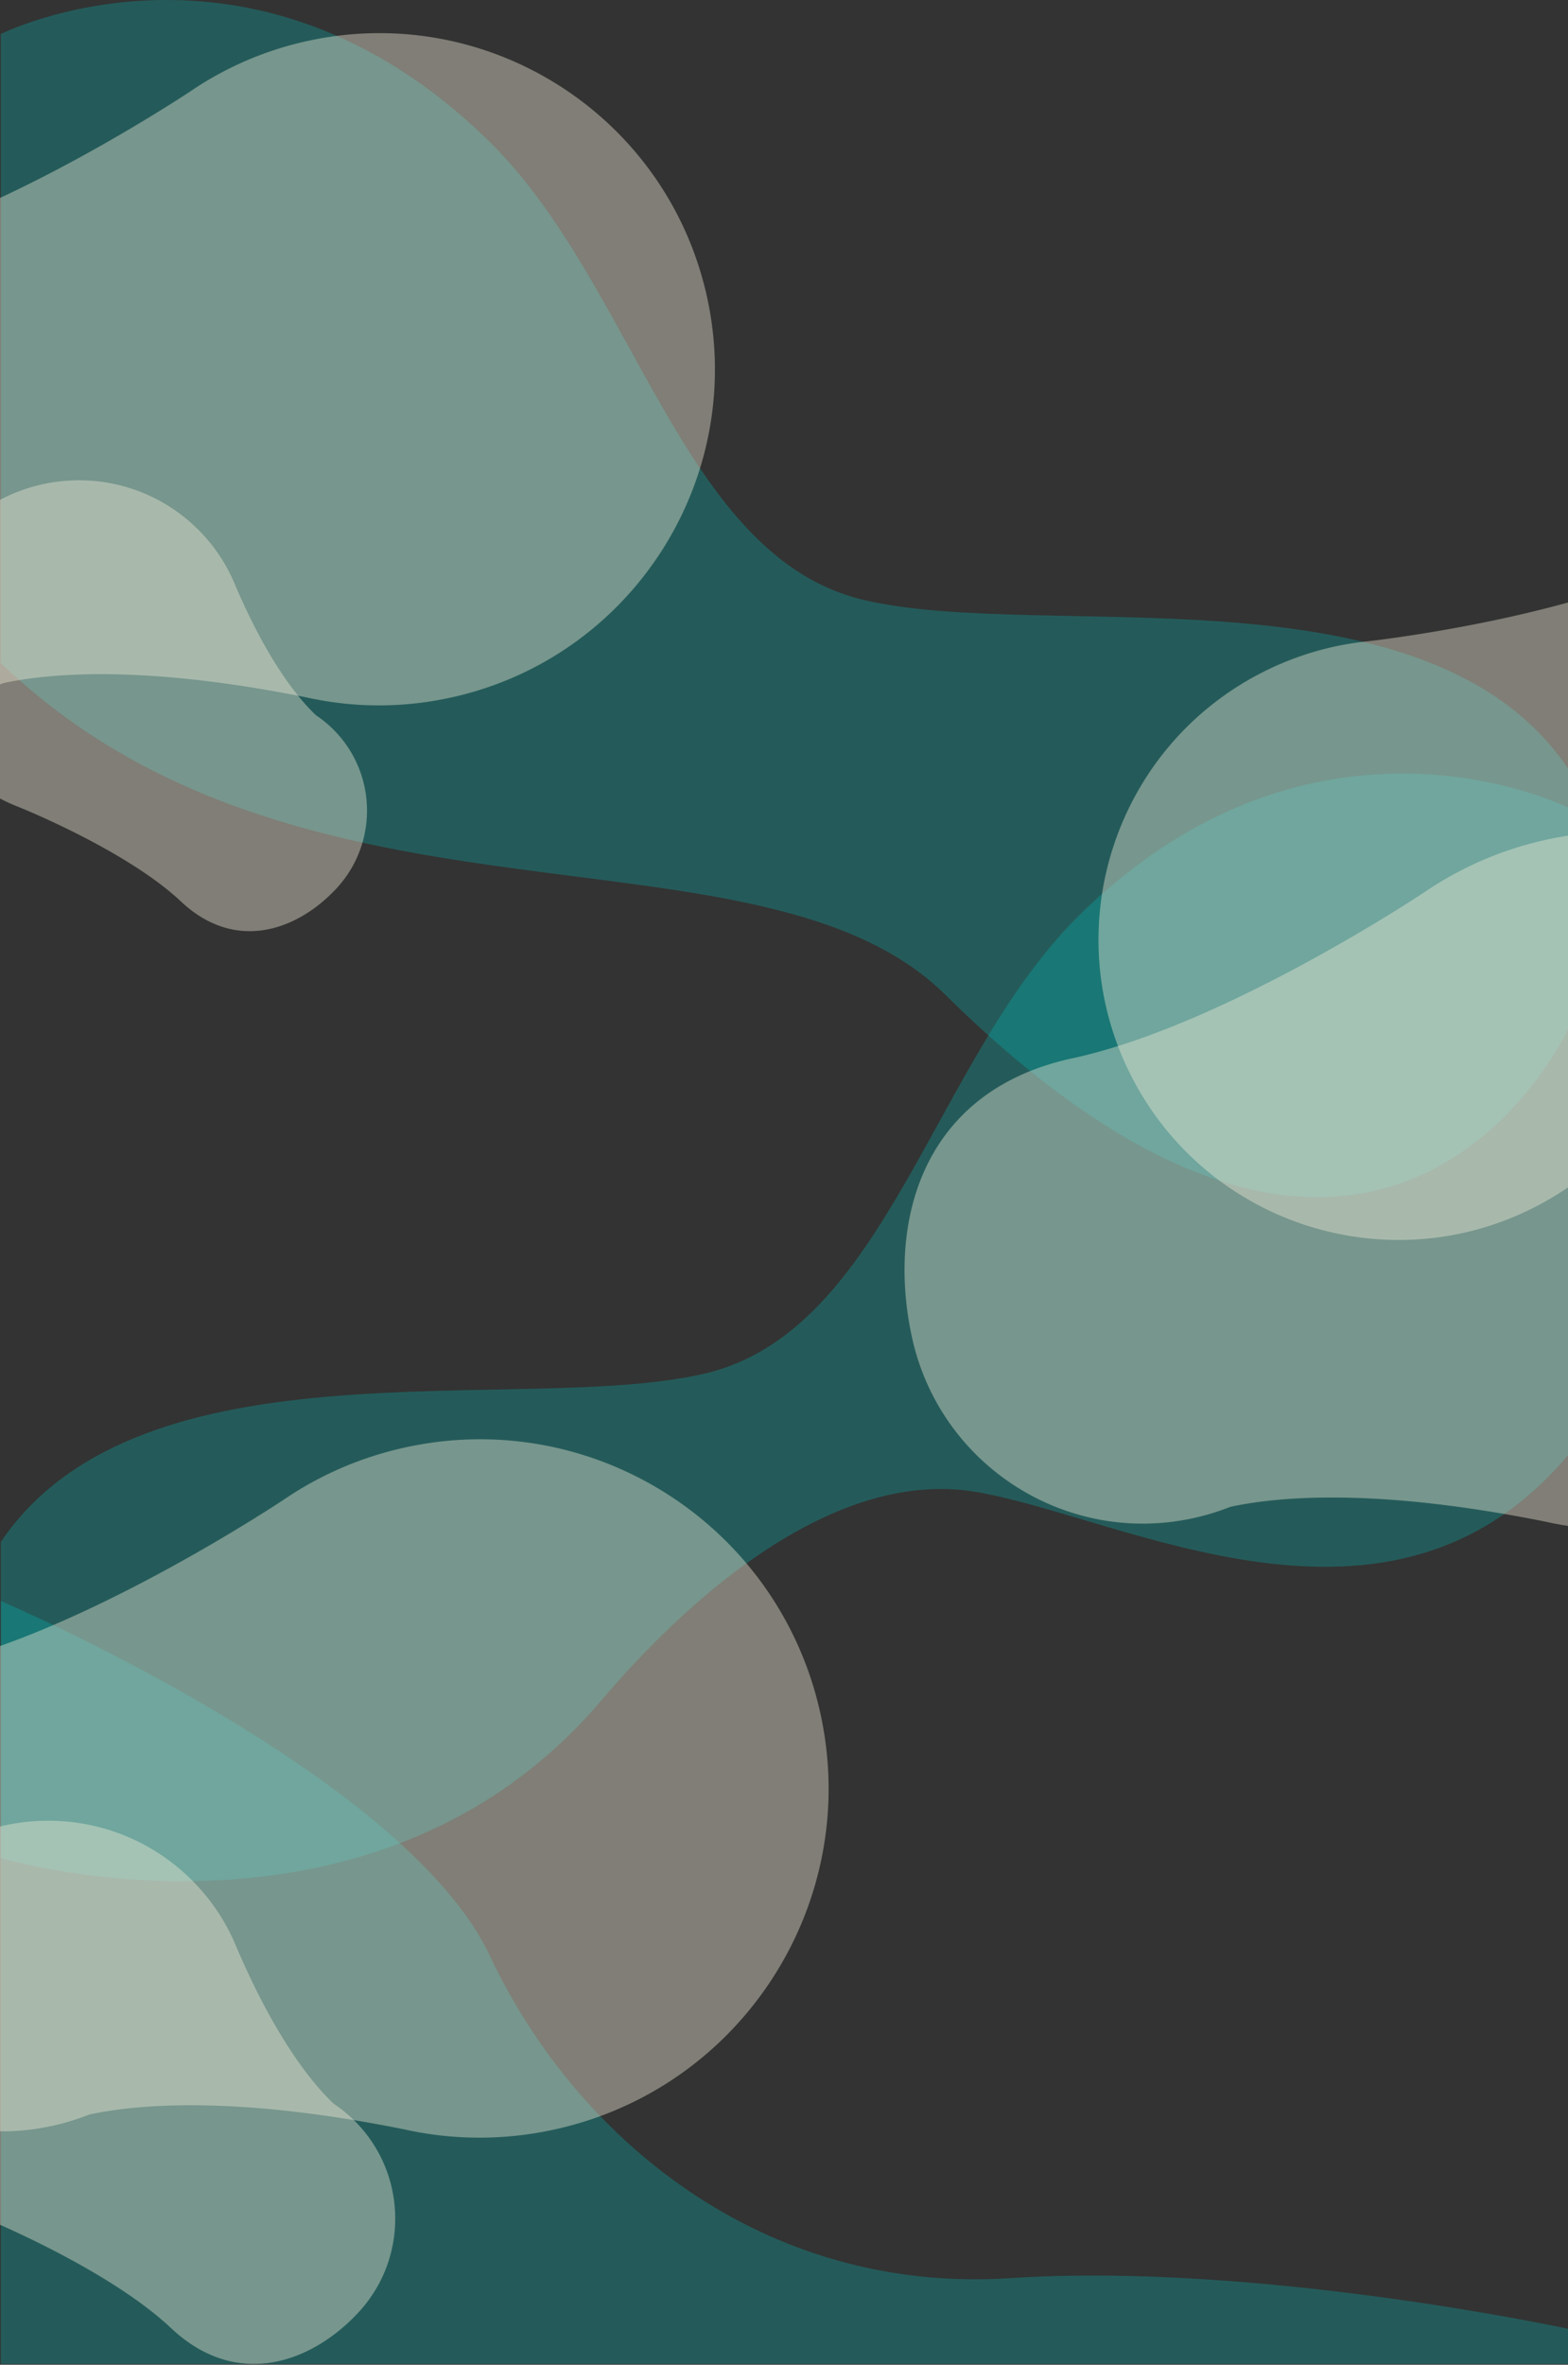 <svg width="1921" height="2895" viewBox="0 0 1921 2895" xmlns="http://www.w3.org/2000/svg">
    <rect x="0" y="0" width="1921" height="2895" fill="#333333" stroke="none"/>
    <g fill="none" fill-rule="evenodd">
        <path d="M1 1960s494 211 599 434 334 415 638 395 683 62 683 62v43H1v-934zM1 41.685s306-154 597 130c180.791 176.442 237 511 461 563s690-48 862 206v319s-224 490-763-42c-227.531-224.576-788-51-1157-406v-770z" fill-opacity=".3" fill="#00B8B4"/>
        <path d="M1921 988.685s-306-154-597 130c-180.791 176.442-237 511-461 563s-690-48-862 206v386.818s455 138 736-193c94.294-111.072 277-286 459-255s507 214 725-45V988.685z" fill-opacity=".3" fill="#00B8B4"/>
        <path d="M233.793 111.462S-1.731 268.808-181.937 307.686c-180.206 38.878-218.798 196.262-189.155 329.92 33.346 150.362 182.205 245.207 332.485 211.842.179-.04.356-.087.536-.127l.002.007.026-.013a280.57 280.57 0 0 0 42.198-13.017c55.961-12.068 171.688-22.713 371.382 17.503 56.927 12.676 117.464 13.377 178.158-.098 221.7-49.222 361.542-268.945 312.348-490.767C816.848 141.115 597.244 1.196 375.545 50.417c-52.27 11.605-99.988 32.691-141.752 61.045M1675.55 785.103s251.456-27.558 397.059-104.409c145.603-76.85 262.353 8.667 318.8 117.124 63.503 122.01 16.11 272.35-105.855 335.794-.146.075-.293.145-.44.22l.003.007-.026.006a250.569 250.569 0 0 1-36.34 15.318c-45.214 23.869-130.497 83.02-244.029 225.169-31.668 41.35-72.681 76.583-121.94 102.206-179.928 93.594-401.733 23.551-495.416-156.446-93.682-179.996-23.765-401.784 156.163-495.378 42.422-22.066 87.172-35.033 132.021-39.61" fill-opacity=".4" fill="#F2EDDA"/>
        <path d="M21.774 987.517s132.345 52.588 199.884 116.085c67.54 63.498 143.669 34.559 190.5-15.854 52.684-56.714 49.417-145.398-7.296-198.081-.068-.063-.138-.123-.206-.186l.002-.003-.013-.007a141.029 141.029 0 0 0-17.434-13.752c-20.971-19.721-58.42-64.586-98.802-158.722-11.01-27.182-28.005-52.44-50.911-73.718C153.832 565.558 23 570.377-54.72 654.043c-77.722 83.667-72.903 214.498 10.764 292.219 19.726 18.325 42.075 32.059 65.73 41.255M-31.245 2710.318s159.442 63.356 240.81 139.854c81.369 76.5 173.085 41.635 229.505-19.1 63.471-68.326 59.535-175.169-8.79-238.638-.082-.076-.166-.149-.248-.225l.003-.003-.016-.009a169.905 169.905 0 0 0-21.004-16.567c-25.265-23.76-70.38-77.81-119.032-191.22-13.264-32.748-33.739-63.178-61.335-88.813-100.796-93.634-258.415-87.829-352.05 12.968-93.635 100.798-87.83 258.417 12.968 352.051 23.765 22.077 50.69 38.624 79.189 49.702M1746.016 1091.684s-244.712 163.463-431.948 203.853c-187.236 40.39-227.334 203.893-196.534 342.748 34.647 156.208 189.313 254.741 345.456 220.078.186-.042.37-.09.557-.131l.002.007s.022-.01.027-.014a291.542 291.542 0 0 0 43.844-13.523c58.144-12.537 178.386-23.596 385.87 18.184 59.148 13.168 122.047 13.897 185.109-.102 230.349-51.135 375.647-279.402 324.533-509.85-51.114-230.445-279.285-375.805-509.633-324.67-54.309 12.057-103.889 33.963-147.283 63.42" fill-opacity=".4" fill="#F2EDDA"/>
        <path d="M348.016 1835.684s-244.712 163.463-431.948 203.853c-187.236 40.39-227.334 203.893-196.534 342.748 34.647 156.208 189.313 254.741 345.456 220.078.186-.042.37-.09.557-.131l.002.007s.022-.01.027-.014a291.542 291.542 0 0 0 43.844-13.523c58.144-12.537 178.386-23.596 385.87 18.184 59.148 13.168 122.047 13.897 185.109-.102 230.349-51.135 375.647-279.402 324.533-509.85-51.114-230.445-279.285-375.805-509.633-324.67-54.309 12.057-103.889 33.963-147.283 63.42" fill-opacity=".4" fill="#F2EDDA"/>
    </g>
</svg>
